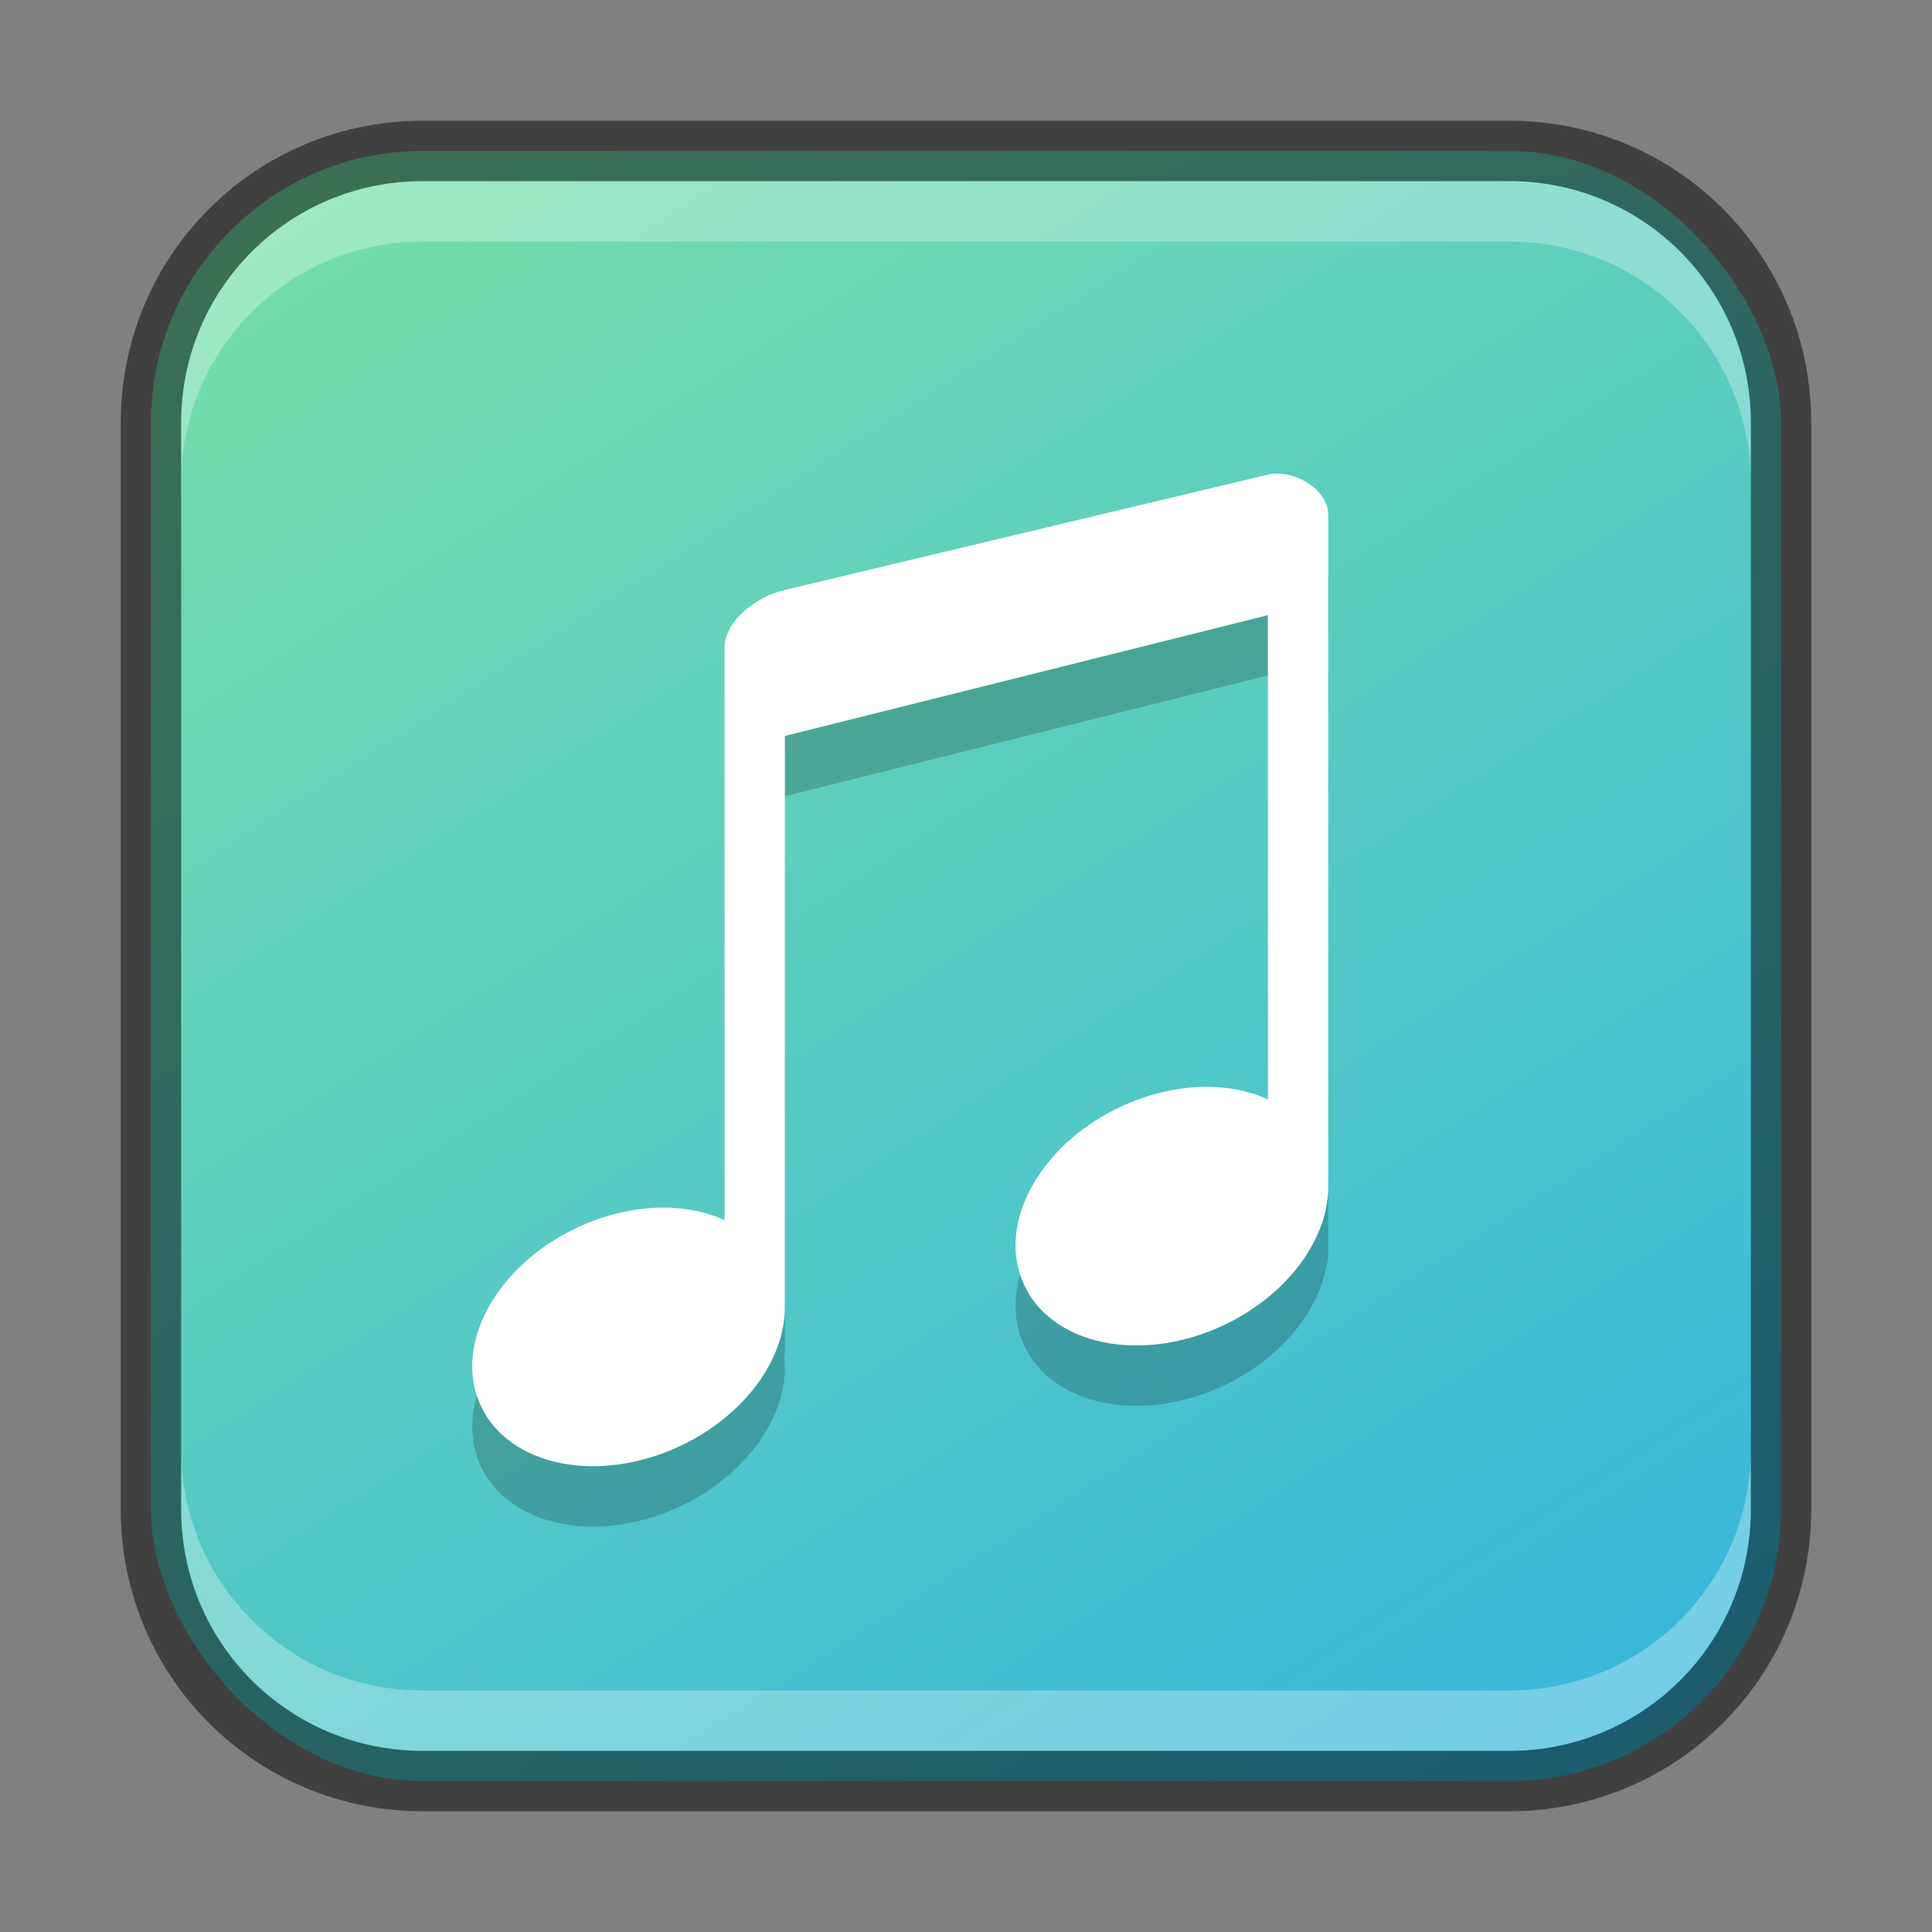 <?xml version="1.0" encoding="UTF-8" standalone="no"?>
<!-- Created with Inkscape (http://www.inkscape.org/) -->

<svg
   width="32"
   height="32"
   viewBox="0 0 32 32"
   version="1.1"
   id="svg5"
   sodipodi:docname="elisa.svg"
   inkscape:version="1.2.1 (9c6d41e410, 2022-07-14)"
   xmlns:inkscape="http://www.inkscape.org/namespaces/inkscape"
   xmlns:sodipodi="http://sodipodi.sourceforge.net/DTD/sodipodi-0.dtd"
   xmlns:xlink="http://www.w3.org/1999/xlink"
   xmlns="http://www.w3.org/2000/svg"
   xmlns:svg="http://www.w3.org/2000/svg">
  <rect x="0" y="0" width="32" height="32" fill="#808080" stroke="none"/>
  <sodipodi:namedview
     id="namedview7"
     pagecolor="#ffffff"
     bordercolor="#666666"
     borderopacity="1.0"
     inkscape:showpageshadow="2"
     inkscape:pageopacity="0.0"
     inkscape:pagecheckerboard="0"
     inkscape:deskcolor="#d1d1d1"
     inkscape:document-units="px"
     showgrid="false"
     inkscape:zoom="16"
     inkscape:cx="12.75"
     inkscape:cy="12.5625"
     inkscape:window-width="1920"
     inkscape:window-height="1012"
     inkscape:window-x="0"
     inkscape:window-y="0"
     inkscape:window-maximized="1"
     inkscape:current-layer="svg5" />
  <defs
     id="defs2">
    <linearGradient
       inkscape:collect="always"
       xlink:href="#linearGradient8229"
       id="linearGradient8655"
       x1="25"
       y1="30"
       x2="7"
       y2="2"
       gradientUnits="userSpaceOnUse" />
    <linearGradient
       inkscape:collect="always"
       id="linearGradient8229">
      <stop
         style="stop-color:#38b8db;stop-opacity:1;"
         offset="0"
         id="stop8225" />
      <stop
         style="stop-color:#76deab;stop-opacity:1;"
         offset="1"
         id="stop8227" />
    </linearGradient>
  </defs>
  <rect
     style="fill:url(#linearGradient8655);fill-opacity:1.0;stroke:none"
     id="rect184"
     width="27"
     height="27"
     x="2.5"
     y="2.5"
     ry="4.5" />
  <path
     id="path733"
     style="opacity:0.2;fill:#000000;stroke-width:1.227;stroke-linecap:round;stroke-linejoin:round"
     d="M 21.164 8.844 C 21.111 8.843 21.056 8.849 21 8.861 L 13 10.588 C 12.55 10.683 12 11.098 12 11.551 L 12 13.188 L 12 21.207 A 2 2.7 65 0 0 10.902 21.002 A 2 2.7 65 0 0 9.566 21.33 A 2 2.7 65 0 0 7.963 24.283 A 2 2.7 65 0 0 11.256 24.955 A 2 2.7 65 0 0 12.992 22.506 C 12.996 22.463 13 22.419 13 22.377 L 13 13.189 L 21 11.189 L 21 19.207 A 2 2.7 65 0 0 19.902 19.002 A 2 2.7 65 0 0 18.564 19.33 A 2 2.7 65 0 0 16.963 22.283 A 2 2.7 65 0 0 20.256 22.955 A 2 2.7 65 0 0 21.938 21.113 C 21.949 21.078 21.957 21.043 21.965 21.008 C 21.985 20.919 22 20.83 22 20.74 L 22 20.705 L 22 11.336 L 22 9.535 C 22 9.139 21.536 8.846 21.164 8.844 z " />
  <path
     id="rect559"
     style="fill:#ffffff;stroke-width:1.227;stroke-linecap:round;stroke-linejoin:round"
     d="M 21.164 7.844 C 21.111 7.843 21.056 7.849 21 7.861 L 13 9.771 C 12.55 9.867 12 10.279 12 10.732 L 12 12.369 L 12 20.209 C 11.68 20.063 11.304 19.992 10.902 20.002 C 10.456 20.017 9.996 20.13 9.566 20.33 C 8.215 20.96 7.497 22.282 7.963 23.283 C 8.429 24.285 9.904 24.586 11.256 23.955 C 12.324 23.457 13.03 22.502 12.998 21.598 C 12.998 21.584 13 21.57 13 21.557 L 13 12.189 L 21 10.189 L 21 18.209 C 20.68 18.063 20.304 17.992 19.902 18.002 C 19.456 18.016 18.994 18.129 18.564 18.33 C 17.213 18.96 16.496 20.282 16.963 21.283 C 17.429 22.285 18.904 22.586 20.256 21.955 C 21.281 21.477 21.964 20.584 21.998 19.725 L 22 19.725 L 22 19.607 L 22 19.285 L 22 10.518 L 22 8.535 C 22 8.139 21.536 7.846 21.164 7.844 z " />
  <path
     id="rect2630"
     style="opacity:0.3;fill:#ffffff;fill-opacity:1"
     d="M 7,3 C 4.784,3 3,4.784 3,7 v 1 C 3,5.784 4.784,4 7,4 h 18 c 2.216,0 4,1.784 4,4 v -1 C 29,4.784 27.216,3 25,3 Z" />
  <path
     id="rect398"
     style="opacity:0.3;fill:#ffffff"
     d="m 3,24 v 1 c 0,2.216 1.784,4 4,4 H 25 c 2.216,0 4,-1.784 4,-4 v -1 c 0,2.216 -1.784,4 -4,4 H 7 c -2.216,0 -4,-1.784 -4,-4 z" />
  <path
     id="rect899"
     style="fill:#000000;stroke:none;opacity:0.5"
     d="M 7 2 C 4.23 2 2 4.23 2 7 L 2 25 C 2 27.77 4.23 30 7 30 L 25 30 C 27.77 30 30 27.77 30 25 L 30 7 C 30 4.23 27.77 2 25 2 L 7 2 z M 7 3 L 25 3 C 27.216 3 29 4.784 29 7 L 29 25 C 29 27.216 27.216 29 25 29 L 7 29 C 4.784 29 3 27.216 3 25 L 3 7 C 3 4.784 4.784 3 7 3 z " />
</svg>
